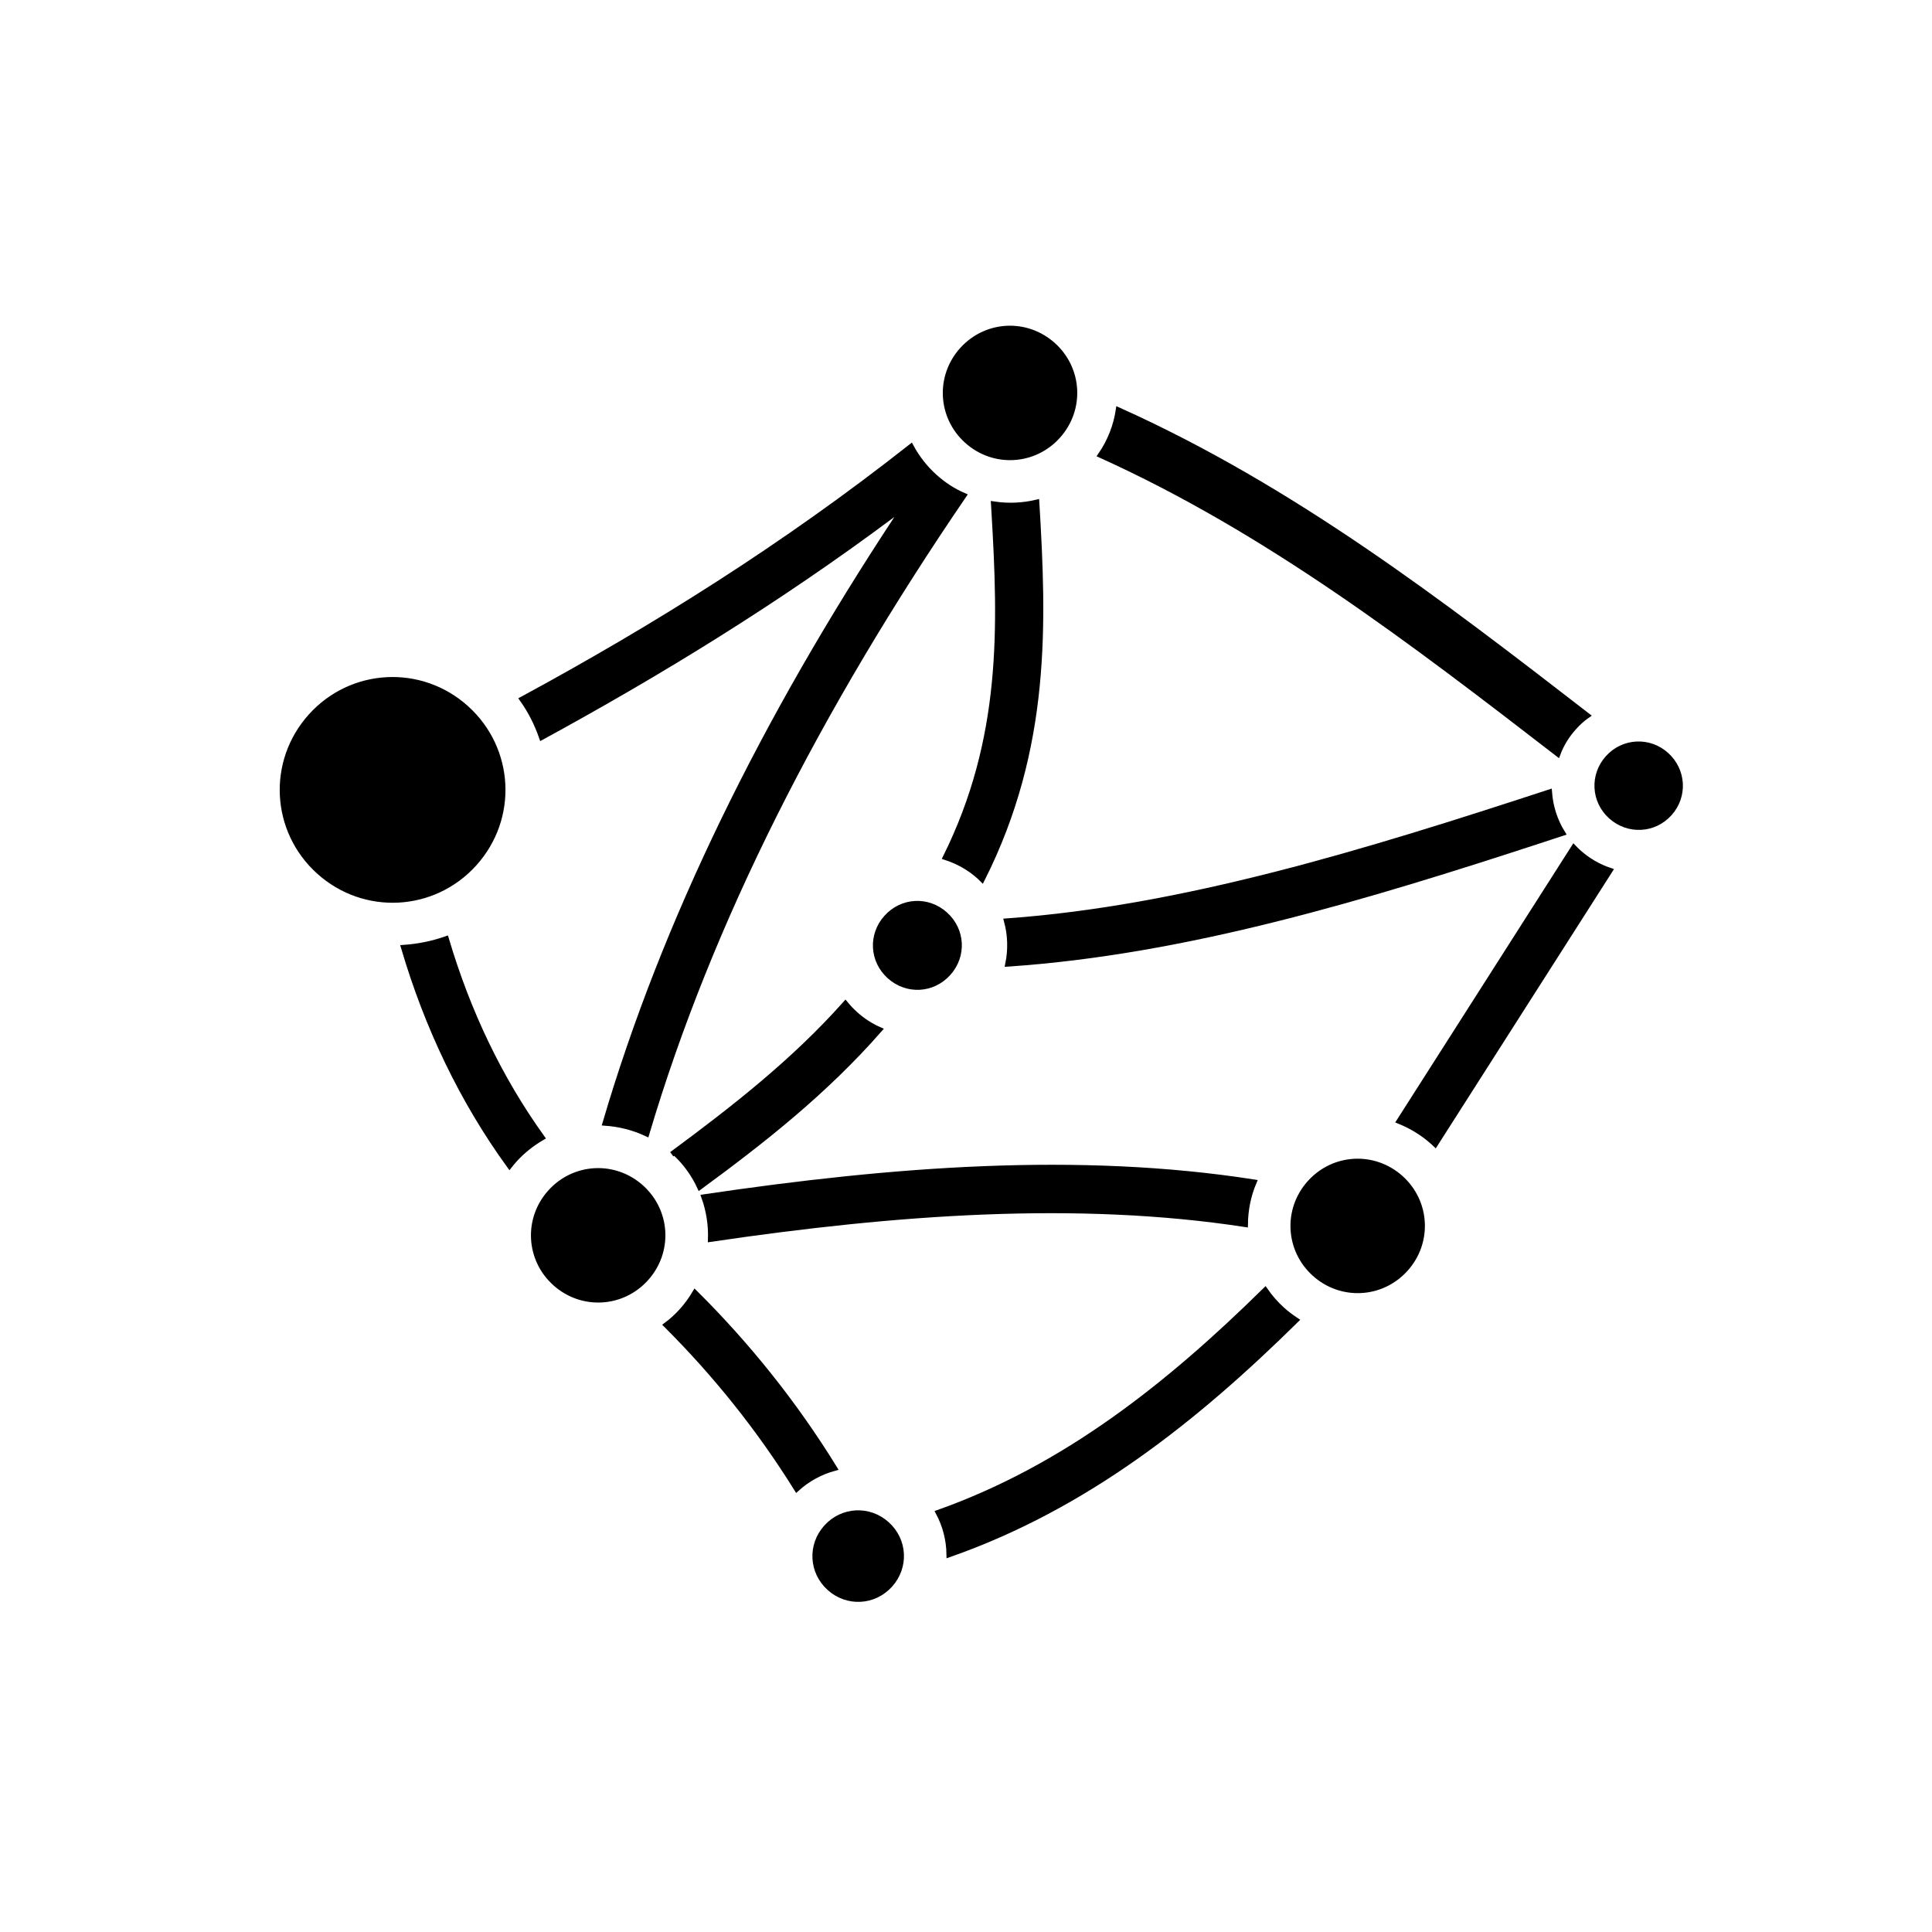 <?xml version="1.0" encoding="UTF-8"?>
<svg width="720px" height="720px" viewBox="0 0 720 720" version="1.1" xmlns="http://www.w3.org/2000/svg" xmlns:xlink="http://www.w3.org/1999/xlink">
    <title>Constellation</title>
    <g id="Constellation" stroke="none" stroke-width="1" fill="none" fill-rule="evenodd">
        <g id="Group" transform="translate(89.81, 113.953)" fill="#000000" fill-rule="nonzero" stroke="#000000" stroke-width="2">
            <path d="M56.498,139.404 C67.876,139.404 78.125,143.967 85.531,151.372 C92.936,158.777 97.498,169.027 97.498,180.404 C97.498,191.794 92.938,202.047 85.535,209.453 C78.13,216.862 67.878,221.424 56.498,221.424 C45.118,221.424 34.867,216.862 27.462,209.453 C20.059,202.047 15.498,191.794 15.498,180.404 C15.498,169.027 20.061,158.777 27.466,151.372 C34.872,143.967 45.121,139.404 56.498,139.404 Z" id="Path" transform="translate(56.498, 180.414) scale(-1, 1) rotate(48) translate(-56.498, -180.414) "></path>
            <path d="M216.34,96.963 C217.515,102.213 219.454,107.176 222.015,111.84 C174.804,128.46 125.614,143.097 72.885,153.603 C70.987,153.982 69.091,154.353 67.199,154.719 C69.107,154.999 71.018,155.283 72.93,155.573 C161.452,168.985 242.168,191.683 313.012,225.641 C309.754,229.819 307.209,234.596 305.643,239.772 C231.119,204.272 145.199,181.342 49.841,168.457 C51.199,164.472 51.88,160.163 51.88,155.684 C51.88,150.785 51.014,146.06 49.441,141.665 C108.934,131.418 163.766,115.635 216.34,96.963 Z" id="Path" transform="translate(181.33, 168.409) scale(-1, 1) rotate(48) translate(-181.33, -168.409) "></path>
            <path d="M74.944,232.817 C91.194,259.309 102.726,287.215 108.985,316.531 C108.057,316.47 107.097,316.424 106.138,316.424 C101.619,316.424 97.187,317.202 93.079,318.52 C87.276,291.943 76.807,266.696 61.95,242.407 C66.696,239.827 71.05,236.563 74.944,232.817 Z" id="Path" transform="translate(85.388, 275.524) scale(-1, 1) rotate(48) translate(-85.388, -275.524) "></path>
            <path d="M286.596,8.482 C293.274,8.482 299.273,11.145 303.603,15.475 C307.933,19.805 310.596,25.804 310.596,32.482 C310.596,39.161 307.933,45.159 303.603,49.489 C299.273,53.819 293.274,56.482 286.596,56.482 C279.914,56.482 273.916,53.82 269.587,49.492 C265.257,45.162 262.596,39.162 262.596,32.482 C262.596,25.803 265.257,19.803 269.587,15.473 C273.916,11.144 279.914,8.482 286.596,8.482 Z" id="Path" transform="translate(286.596, 32.482) scale(-1, 1) rotate(48) translate(-286.596, -32.482) "></path>
            <path d="M231.811,95.596 L233.754,97.568 C264.058,128.283 294.095,157.057 341.633,170.348 C339.679,174.695 338.542,179.466 338.542,184.499 C338.542,184.966 338.567,185.459 338.593,185.952 C285.524,171.48 252.074,138.998 220.605,107.057 C225.037,104.001 228.839,100.114 231.811,95.596 L231.811,95.596 Z" id="Path" transform="translate(281.042, 140.649) scale(-1, 1) rotate(48) translate(-281.042, -140.649) "></path>
            <path d="M416.874,-1.15 C395.114,66.65 389.754,136.05 384.584,204.85 C386.714,204.35 388.924,204.15 391.184,204.15 C395.174,204.15 398.994,204.85 402.534,206.25 C407.724,137.85 413.104,70.25 433.824,5.15 C427.644,4.35 421.884,2.15 416.874,-1.15 Z" id="Path" transform="translate(409.204, 102.55) scale(-1, 1) rotate(48) translate(-409.204, -102.55) "></path>
            <path d="M133.11,322.416 C139.788,322.416 145.787,325.078 150.117,329.408 C154.447,333.738 157.11,339.737 157.11,346.416 C157.11,353.094 154.447,359.093 150.117,363.423 C145.787,367.753 139.788,370.416 133.11,370.416 C126.432,370.416 120.433,367.753 116.103,363.423 C111.773,359.093 109.11,353.094 109.11,346.416 C109.11,339.737 111.773,333.738 116.103,329.408 C120.433,325.078 126.432,322.416 133.11,322.416 Z" id="Path" transform="translate(133.11, 346.416) scale(-1, 1) rotate(48) translate(-133.11, -346.416) "></path>
            <path d="M239.459,280.791 L239.462,281.051 C239.55,286.507 240.689,291.709 242.732,296.443 C214.413,302.332 185.325,307.406 154.374,306.99 C155.495,303.656 156.056,300.102 156.056,296.467 C156.056,294.621 155.919,292.842 155.649,291.077 C184.687,291.232 212.574,286.282 240.656,280.547 L239.459,280.791 Z" id="Path" transform="translate(198.556, 293.791) scale(-1, 1) rotate(48) translate(-198.556, -293.791) "></path>
            <path d="M252.069,222.86 C243.369,222.86 236.569,229.66 236.569,238.36 C236.569,247.06 243.369,253.86 252.069,253.86 C260.769,253.86 267.569,247.06 267.569,238.36 C267.569,229.66 260.769,222.86 252.069,222.86 L252.069,222.86 Z" id="Path" transform="translate(252.069, 238.36) scale(-1, 1) rotate(48) translate(-252.069, -238.36) "></path>
            <path d="M340.25,257.474 C342.784,262.184 346.217,266.408 350.283,269.821 C296.311,314.478 247.58,361.315 212.869,414.183 C208.863,410.649 204.18,407.832 199.02,406.054 C235.208,350.624 285.466,302.767 340.25,257.474 Z" id="Path" transform="translate(274.665, 335.811) scale(-1, 1) rotate(48) translate(-274.665, -335.811) "></path>
            <path d="M467.457,148.234 C470.37,152.734 474.326,156.522 478.995,159.27 C431.212,205.613 371.509,241.744 310.983,276.512 L310.983,276.512 L307.17,278.7 L304.48,280.241 C302.952,274.999 300.151,270.245 296.436,266.368 C358.975,230.459 419.922,194 467.457,148.234 Z" id="Path" transform="translate(387.727, 214.203) scale(-1, 1) rotate(48) translate(-387.727, -214.203) "></path>
            <path d="M175.581,364.993 C178.252,365.535 180.998,365.838 183.82,365.838 C186.496,365.838 189.093,365.604 191.681,365.074 C193.032,391.139 197.22,416.734 204.517,442.041 C198.984,442.598 193.789,444.496 189.391,447.338 C181.479,420.356 176.936,392.816 175.581,364.993 Z" id="Path" transform="translate(190.17, 406.338) scale(-1, 1) rotate(48) translate(-190.17, -406.338) "></path>
            <path d="M230.009,449.959 C234.489,449.959 238.487,451.722 241.366,454.602 C244.245,457.481 246.009,461.479 246.009,465.959 C246.009,470.439 244.245,474.437 241.366,477.316 C238.487,480.195 234.489,481.959 230.009,481.959 C225.529,481.959 221.531,480.195 218.652,477.316 C215.772,474.437 214.009,470.439 214.009,465.959 C214.009,461.479 215.772,457.481 218.652,454.602 C221.531,451.722 225.529,449.959 230.009,449.959 Z" id="Path" transform="translate(230.009, 465.959) scale(-1, 1) rotate(48) translate(-230.009, -465.959) "></path>
            <path d="M520.88,163.406 C525.187,163.406 529.034,165.113 531.809,167.884 C534.594,170.665 536.3,174.52 536.3,178.806 C536.3,183.136 534.598,187.01 531.822,189.802 C529.046,192.593 525.194,194.306 520.88,194.306 C516.566,194.306 512.714,192.593 509.938,189.802 C507.162,187.01 505.46,183.136 505.46,178.806 C505.46,174.52 507.166,170.665 509.951,167.884 C512.726,165.113 516.573,163.406 520.88,163.406 Z" id="Path" transform="translate(520.88, 178.856) scale(-1, 1) rotate(48) translate(-520.88, -178.856) "></path>
            <path d="M390.297,391.666 C392.16,396.821 395.227,401.418 399.234,405.128 C351.586,431.208 299.914,439.624 247.841,442.747 C248.148,440.675 248.359,438.532 248.359,436.319 C248.359,433.047 247.957,429.856 247.228,426.745 C297.648,423.703 346.099,415.602 390.297,391.666 Z" id="Path" transform="translate(323.459, 417.019) scale(-1, 1) rotate(48) translate(-323.459, -417.019) "></path>
            <path d="M412.626,239.34 L531.925,259.225 C530.251,263.815 529.294,268.741 529.294,273.84 C529.294,274.223 529.294,274.585 529.305,274.944 L529.305,274.944 L409.98,255.067 C411.743,250.966 412.724,246.531 412.724,241.84 C412.724,240.973 412.689,240.149 412.626,239.34 L412.626,239.34 Z" id="Path" transform="translate(470.914, 257.14) scale(-1, 1) rotate(48) translate(-470.914, -257.14) "></path>
            <path d="M416.157,318.911 C422.835,318.911 428.834,321.574 433.164,325.904 C437.494,330.234 440.157,336.233 440.157,342.911 C440.157,349.589 437.494,355.588 433.164,359.918 C428.834,364.248 422.835,366.911 416.157,366.911 C409.479,366.911 403.48,364.248 399.15,359.918 C394.82,355.588 392.157,349.589 392.157,342.911 C392.157,336.233 394.82,330.234 399.15,325.904 C403.48,321.574 409.479,318.911 416.157,318.911 Z" id="Path" transform="translate(416.157, 342.911) scale(-1, 1) rotate(48) translate(-416.157, -342.911) "></path>
        </g>
    </g>
</svg>